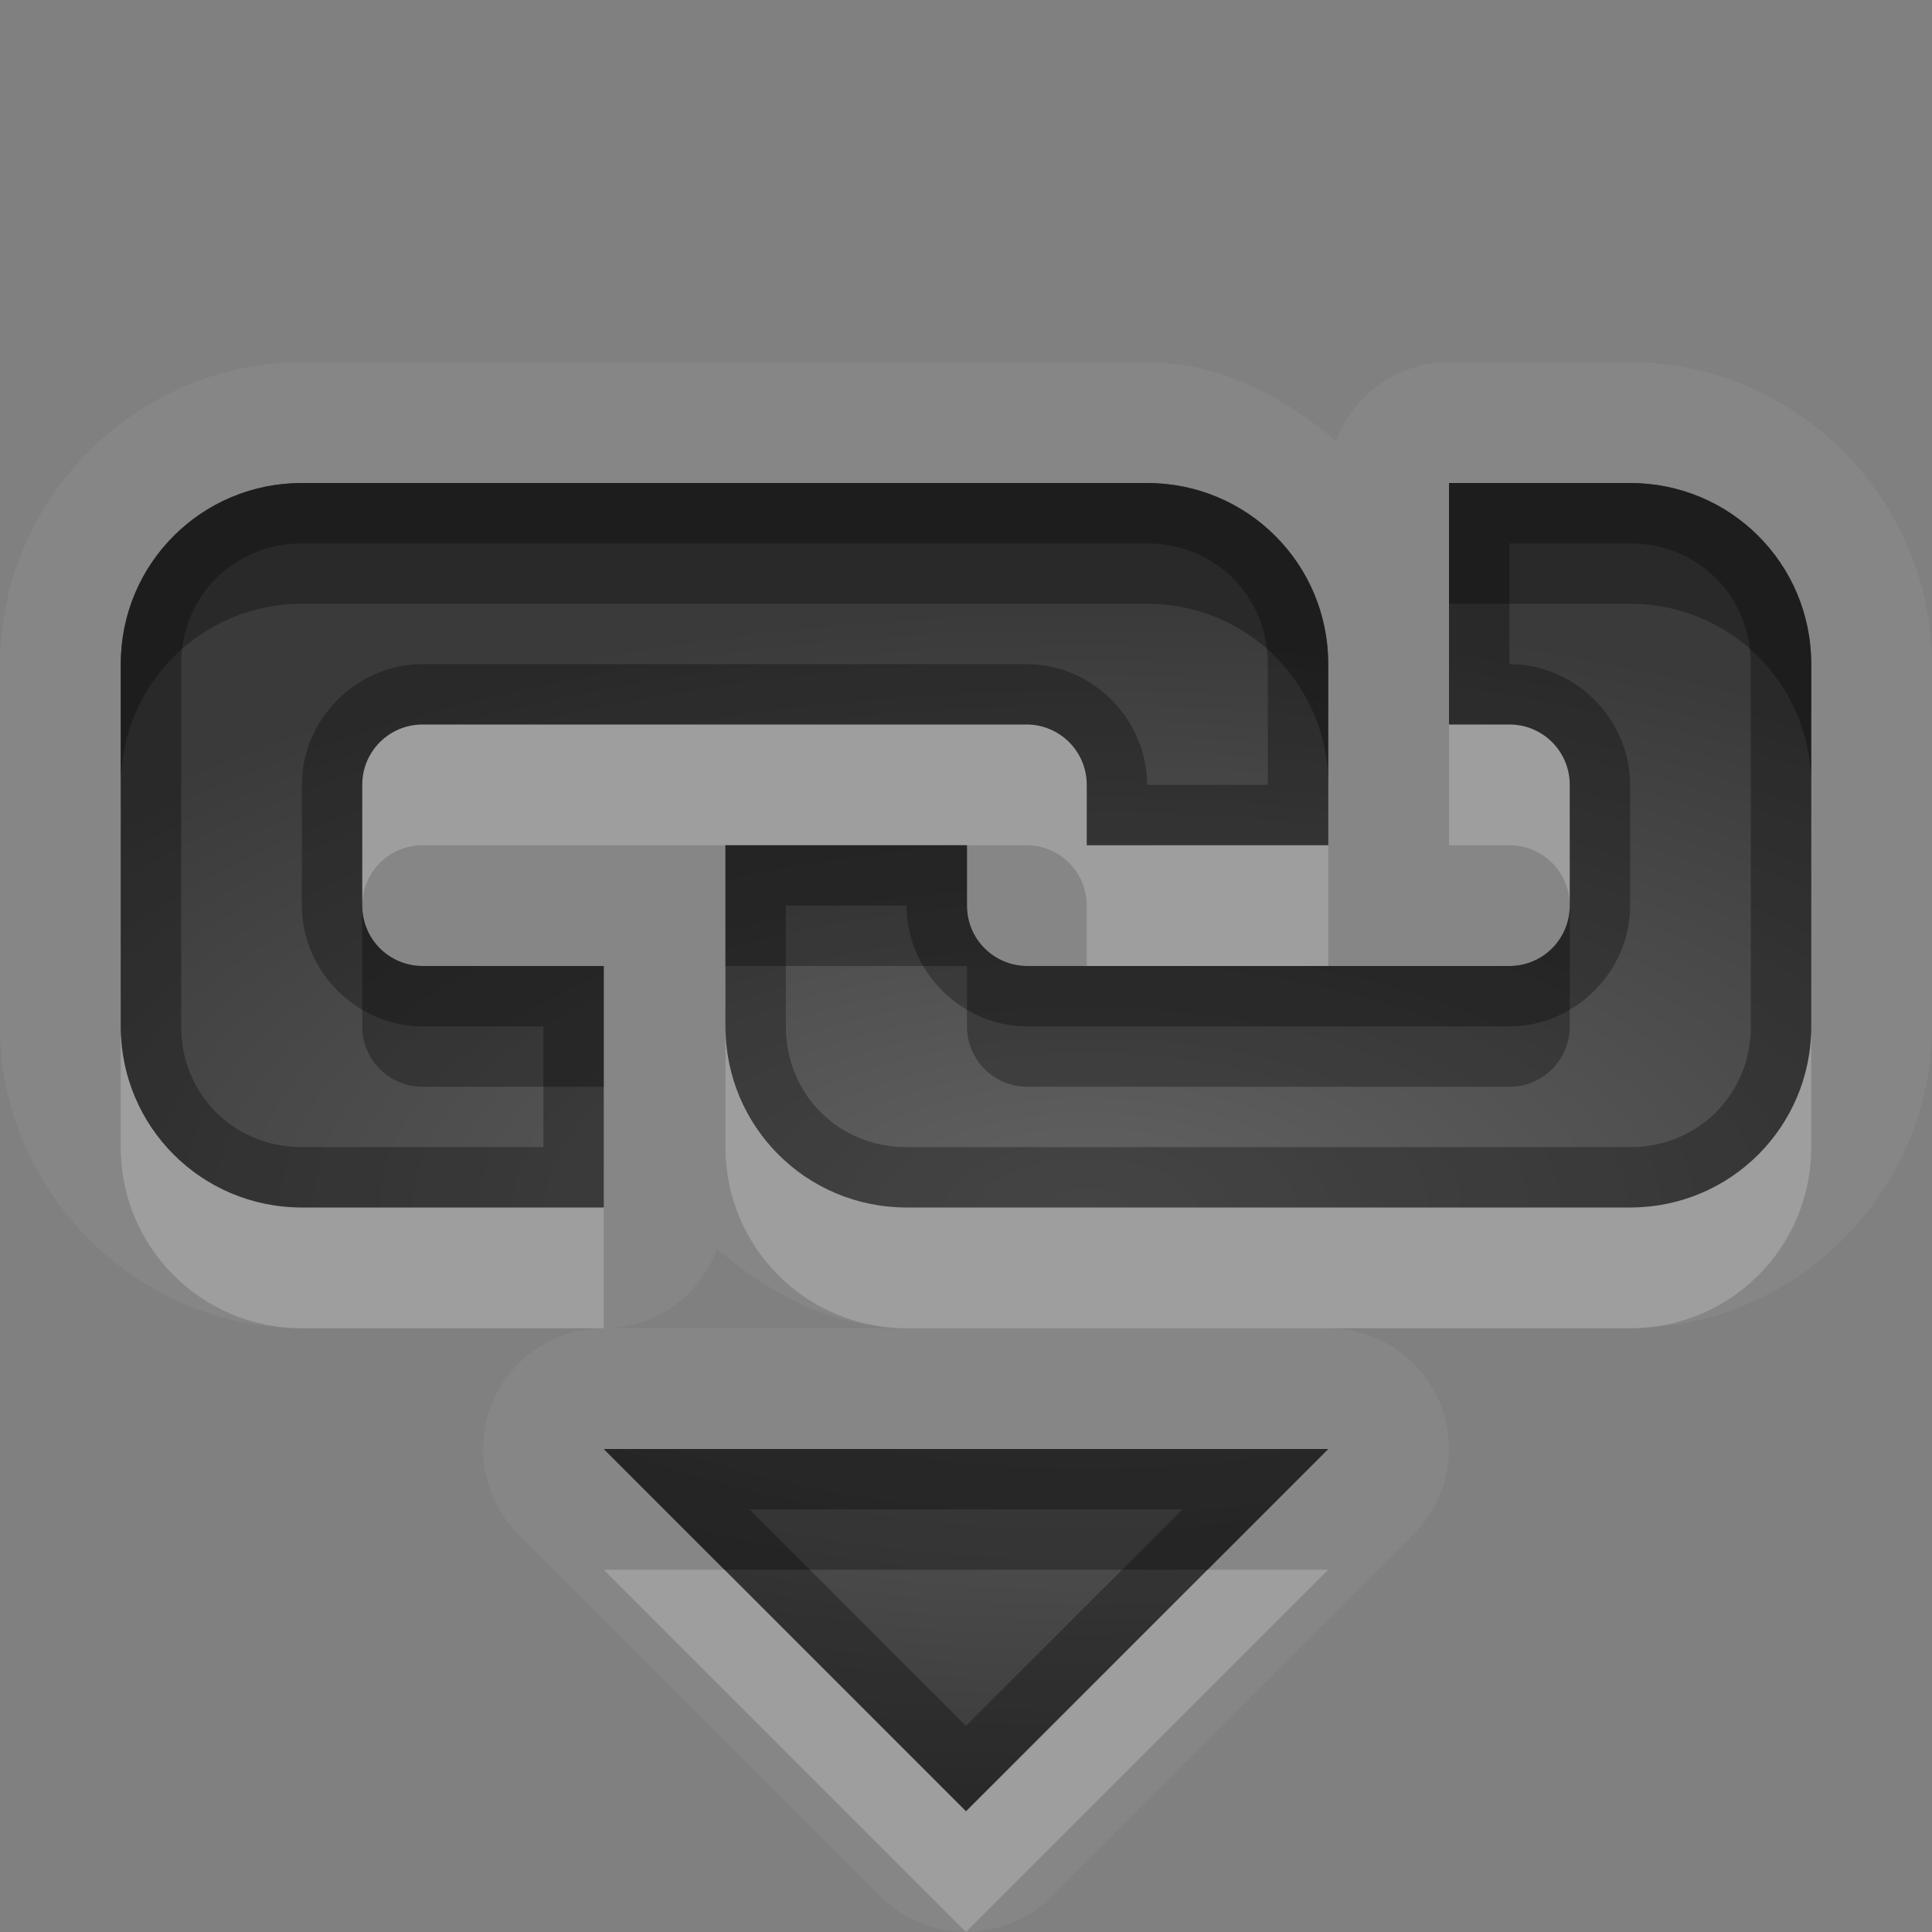 <?xml version="1.0" encoding="UTF-8"?>
<svg id="svg30" width="16" height="16" version="1.1" xmlns="http://www.w3.org/2000/svg" xmlns:cc="http://creativecommons.org/ns#" xmlns:dc="http://purl.org/dc/elements/1.1/" xmlns:rdf="http://www.w3.org/1999/02/22-rdf-syntax-ns#">
 <rect width="100%" height="100%" fill="#808080" stroke="none"/>
 <defs id="defs7">
  <radialGradient id="gr0" cx="9" cy="10" r="11" gradientTransform="matrix(1 0 0 .455 0 5.455)" gradientUnits="userSpaceOnUse">
   <stop id="stop2" stop-opacity=".235" offset="0"/>
   <stop id="stop4" stop-opacity=".549" offset="1"/>
  </radialGradient>
 </defs>
 <path id="path9" d="m2.5 3c-1.368 0-2.5 1.132-2.5 2.5v3c0 1.368 1.132 2.5 2.5 2.5h2.5a1 1 0 0 0 0.938-0.656c0.436 0.37 0.961 0.656 1.57 0.656h-2.508a1 1 0 0 0-0.707 1.707l3 3a1 1 0 0 0 1.414 0l3-3a1 1 0 0 0-0.707-1.707h2.5c1.368 0 2.5-1.132 2.5-2.5v-3c0-1.368-1.132-2.5-2.5-2.5h-1.5a1 1 0 0 0-0.935 0.652c-0.436-0.367-0.958-0.652-1.565-0.652h-7zm0 1h7c0.831 0 1.5 0.669 1.5 1.5v1.5h-2v-0.5c0-0.277-0.223-0.5-0.5-0.5h-5c-0.277 0-0.5 0.223-0.5 0.5v1c0 0.277 0.223 0.5 0.5 0.5h1.5v2h-2.5c-0.831 0-1.5-0.669-1.5-1.5v-3c0-0.831 0.669-1.5 1.5-1.5zm9.5 0h1.5c0.831 0 1.5 0.669 1.5 1.5v3c0 0.831-0.669 1.5-1.5 1.5h-5.992c-0.831 0-1.5-0.669-1.5-1.5v-1.5h2v0.5c0 0.277 0.223 0.5 0.5 0.5h3.992c0.277 0 0.5-0.223 0.5-0.5v-1c0-0.277-0.223-0.5-0.5-0.5h-0.5v-2zm-7 8h6l-3 3-3-3z" fill="#fff" opacity=".05"/>
 <path id="base" d="m2.5 4c-0.831 0-1.5 0.669-1.5 1.5v3c0 0.831 0.669 1.5 1.5 1.5h2.5v-2h-1.5c-0.277 0-0.5-0.223-0.5-0.5v-1c0-0.277 0.223-0.5 0.5-0.5h5c0.277 0 0.5 0.223 0.5 0.5v0.5h2v-1.5c0-0.831-0.669-1.5-1.5-1.5h-7zm9.5 0v2h0.5c0.277 0 0.5 0.223 0.5 0.5v1c0 0.277-0.223 0.5-0.5 0.5h-3.992c-0.277 0-0.5-0.223-0.5-0.5v-0.5h-2v1.5c0 0.831 0.669 1.5 1.5 1.5h5.992c0.831 0 1.5-0.669 1.5-1.5v-3c0-0.831-0.669-1.5-1.5-1.5h-1.5zm-7 8 3 3 3-3h-6z" fill="url(#gr0)"/>
 <path id="path15" d="m2.5 4c-0.831 0-1.5 0.669-1.5 1.5v3c0 0.831 0.669 1.5 1.5 1.5h2.5v-2h-1.5c-0.277 0-0.5-0.223-0.5-0.5v-1c0-0.277 0.223-0.5 0.5-0.5h5c0.277 0 0.5 0.223 0.5 0.5v0.5h2v-1.5c0-0.831-0.669-1.5-1.5-1.5h-7zm9.5 0v2h0.5c0.277 0 0.5 0.223 0.5 0.5v1c0 0.277-0.223 0.5-0.5 0.5h-3.992c-0.277 0-0.5-0.223-0.5-0.5v-0.5h-2v1.5c0 0.831 0.669 1.5 1.5 1.5h5.992c0.831 0 1.5-0.669 1.5-1.5v-3c0-0.831-0.669-1.5-1.5-1.5h-1.5zm-9.5 0.5h7c0.563 0 1 0.437 1 1v1h-1c0-0.545-0.455-1-1-1h-5c-0.545 0-1 0.455-1 1v1c0 0.545 0.455 1 1 1h1v1h-2c-0.563 0-1-0.437-1-1v-3c0-0.563 0.437-1 1-1zm10 0h1c0.563 0 1 0.437 1 1v3c0 0.563-0.437 1-1 1h-5.992c-0.563 0-1-0.437-1-1v-1h1c0 0.545 0.455 1 1 1h3.992c0.545 0 1-0.455 1-1v-1c0-0.545-0.455-1-1-1v-1zm-7.5 7.5 3 3 3-3h-6zm1.207 0.5h3.586l-1.793 1.793-1.793-1.793z" opacity=".3"/>
 <path id="path20" d="m3.5 6c-0.277 0-0.5 0.223-0.5 0.5v1c0-0.277 0.223-0.5 0.5-0.5h2.508 2 0.492c0.277 0 0.5 0.223 0.5 0.5v0.5h2v-1h-2v-0.5c0-0.277-0.223-0.5-0.5-0.5h-5zm8.5 0v1h0.5c0.277 0 0.5 0.223 0.5 0.5v-1c0-0.277-0.223-0.5-0.5-0.5h-0.5zm-11 2.5v1c0 0.831 0.669 1.5 1.5 1.5h2.5v-1h-2.5c-0.831 0-1.5-0.669-1.5-1.5zm5.008 0v1c0 0.831 0.669 1.5 1.5 1.5h5.992c0.831 0 1.5-0.669 1.5-1.5v-1c0 0.831-0.669 1.5-1.5 1.5h-5.992c-0.831 0-1.5-0.669-1.5-1.5zm-1.008 4.5 3 3 3-3h-1l-2 2-2-2h-1z" fill="#fff" opacity=".2"/>
 <path id="path25" d="m2.5 4c-0.831 0-1.5 0.669-1.5 1.5v1c0-0.831 0.669-1.5 1.5-1.5h7c0.831 0 1.5 0.669 1.5 1.5v-1c0-0.831-0.669-1.5-1.5-1.5h-7zm9.5 0v1h1.5c0.831 0 1.5 0.669 1.5 1.5v-1c0-0.831-0.669-1.5-1.5-1.5h-1.5zm-5.992 3v1h2v0.5c0 0.277 0.223 0.5 0.5 0.5h3.992c0.277 0 0.5-0.223 0.5-0.5v-1c0 0.277-0.223 0.5-0.5 0.5h-1.5-2-0.492c-0.277 0-0.5-0.223-0.5-0.5v-0.5h-2zm-3.008 0.5v1c0 0.277 0.223 0.5 0.5 0.5h1.5v-1h-1.5c-0.277 0-0.5-0.223-0.5-0.5zm2 4.5 1 1h4l1-1h-6z" opacity=".3"/>
</svg>
